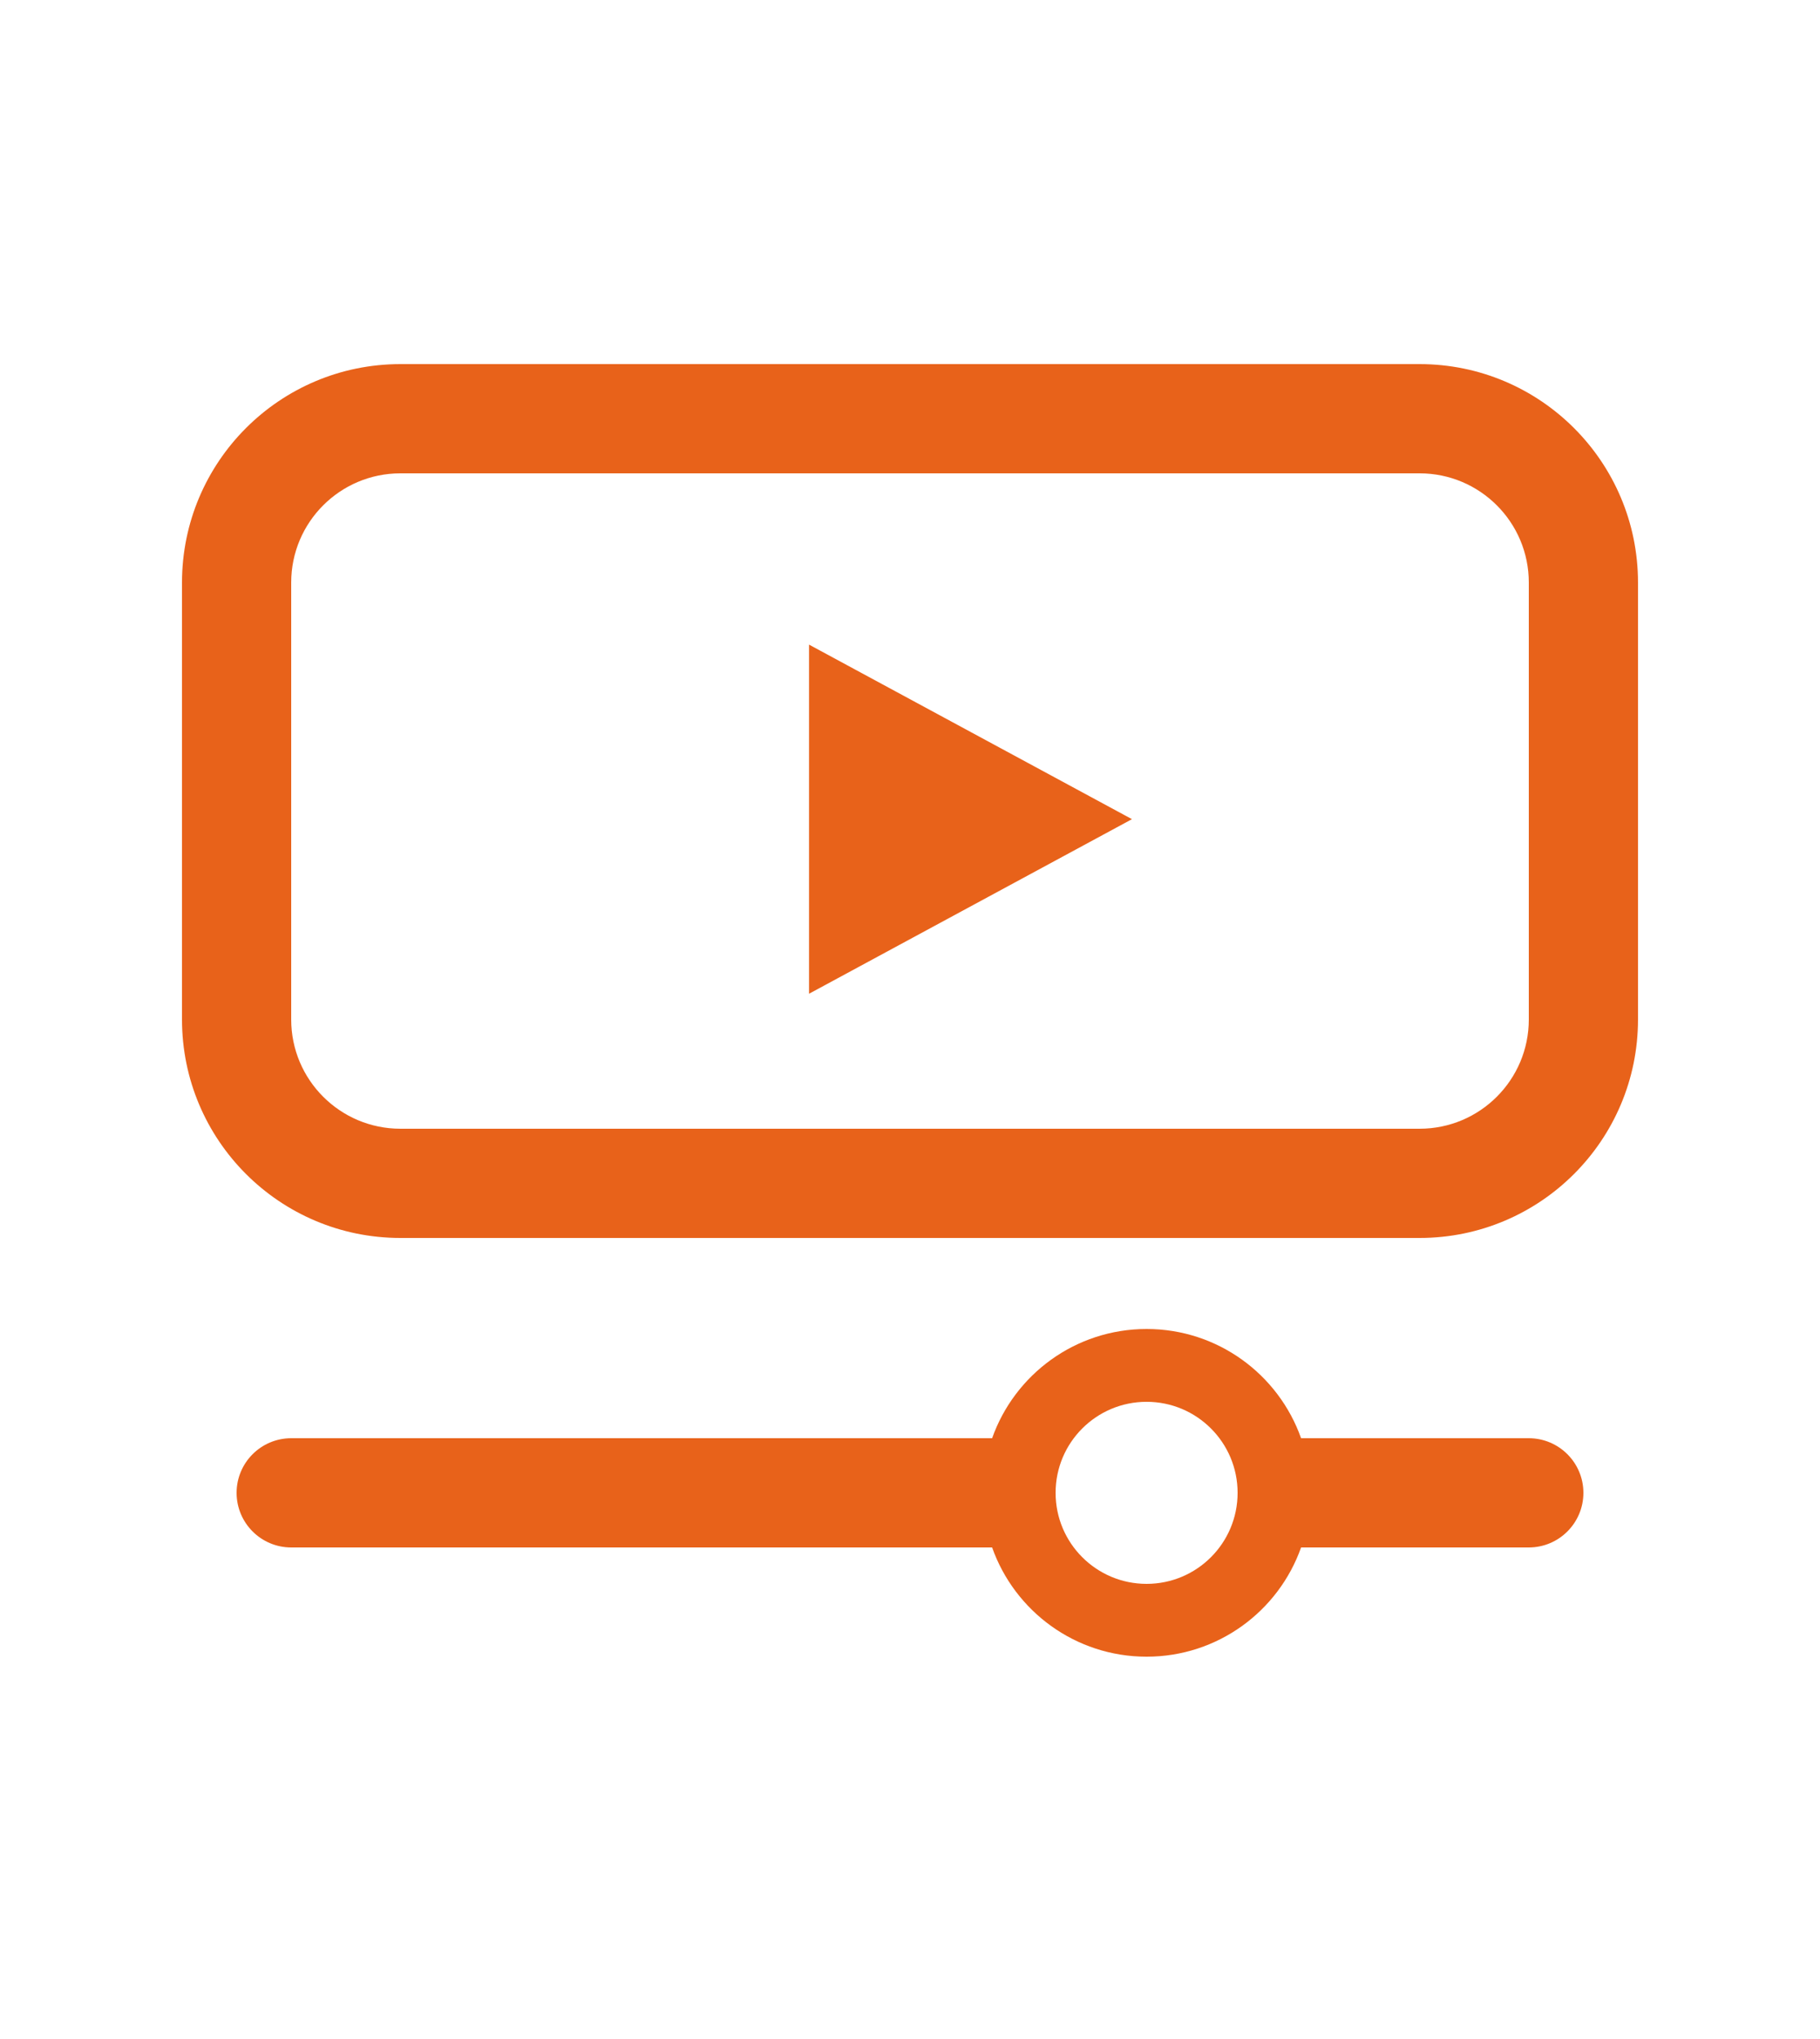 <svg width="50" height="56" viewBox="0 0 50 56" fill="none" xmlns="http://www.w3.org/2000/svg">
<path d="M22.226 17.704L31.098 22.498L22.226 27.293V17.704Z" fill="#E8621A"/>
<path fill-rule="evenodd" clip-rule="evenodd" d="M11 10C7.686 10 5 12.686 5 16V28C5 31.314 7.686 34 11 34H39C42.314 34 45 31.314 45 28V16C45 12.686 42.314 10 39 10H11ZM39 13H11C9.343 13 8 14.343 8 16V28C8 29.657 9.343 31 11 31H39C40.657 31 42 29.657 42 28V16C42 14.343 40.657 13 39 13Z" fill="#E8621A"/>
<path fill-rule="evenodd" clip-rule="evenodd" d="M31.5 45.5C33.459 45.5 35.126 44.248 35.744 42.5L42 42.5C42.828 42.5 43.5 41.828 43.5 41C43.5 40.172 42.828 39.5 42 39.5H35.744C35.126 37.752 33.459 36.5 31.5 36.5C29.541 36.5 27.874 37.752 27.256 39.5H8C7.172 39.5 6.5 40.172 6.5 41C6.5 41.828 7.172 42.5 8 42.5H27.256C27.874 44.248 29.541 45.5 31.5 45.5ZM35.744 39.5C35.751 39.519 35.757 39.538 35.764 39.557C35.761 39.548 35.758 39.54 35.755 39.532C35.751 39.521 35.748 39.511 35.744 39.5ZM31.5 43.5C32.881 43.5 34 42.381 34 41C34 39.619 32.881 38.5 31.5 38.5C30.119 38.5 29 39.619 29 41C29 42.381 30.119 43.5 31.5 43.5Z" fill="#E8621A"/>
</svg>
